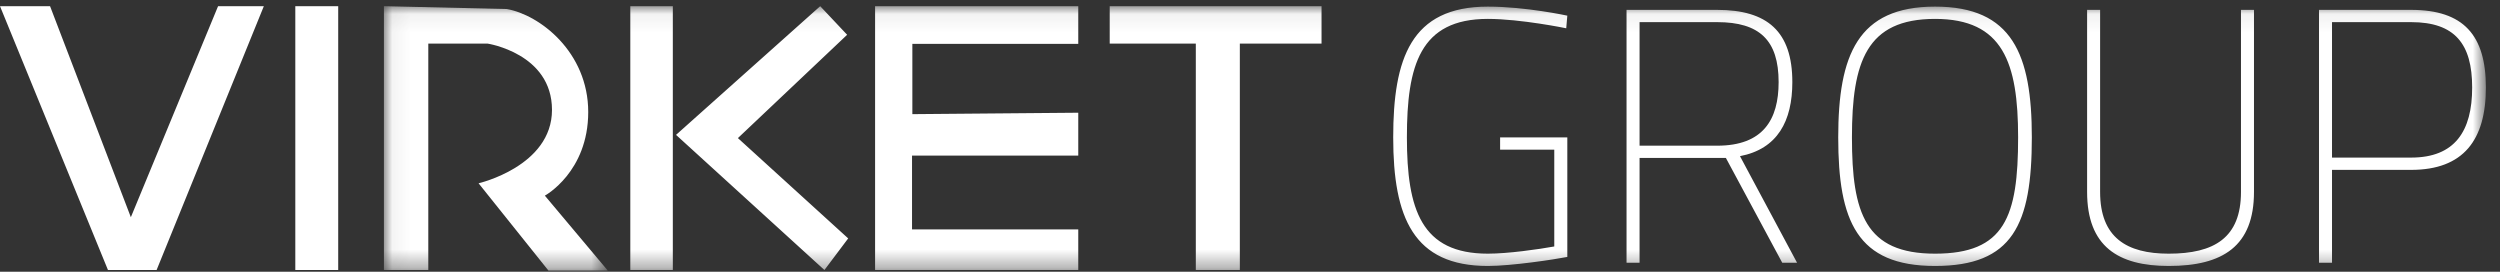 <svg xmlns="http://www.w3.org/2000/svg" xmlns:xlink="http://www.w3.org/1999/xlink" width="138" height="15" viewBox="0 0 138 15">
    <rect x="0" y="0" width="138" height="15" fill="#333333" stroke="none"/>
    <defs>
        <path id="prefix__a" d="M0.056 0.066L12.412 0.066 12.412 14.659 0.056 14.659z"/>
        <path id="prefix__c" d="M0 14.659L137.221 14.659 137.221 0.066 0 0.066z"/>
    </defs>
    <g fill="none" fill-rule="evenodd">
        <path fill="#FFF" d="M12.038.341L7.223 11.991 2.763.341 0 .341 5.96 14.905 8.644 14.905 14.564.341zM16.301 14.905L18.669 14.905 18.669.341 16.301.341z"/>
        <g transform="translate(0 .275)">
            <g transform="translate(21.136)">
                <mask id="prefix__b" fill="#fff">
                    <use xlink:href="#prefix__a"/>
                </mask>
                <path fill="#FFF" d="M.056.066V14.63h2.45V2.13h3.266s3.562.541 3.562 3.66c0 3.117-4.053 4.052-4.053 4.052l3.856 4.817h3.275L8.94 10.525s2.394-1.302 2.394-4.617c0-3.316-2.686-5.368-4.494-5.684L.056.066z" mask="url(#prefix__b)"/>
            </g>
            <mask id="prefix__d" fill="#fff">
                <use xlink:href="#prefix__c"/>
            </mask>
            <path fill="#FFF" d="M34.793 14.63L37.14 14.63 37.14.066 34.793.066zM45.275.066L37.317 7.17 45.508 14.63 46.82 12.885 40.732 7.348 46.762 1.645zM48.305.066L48.305 14.63 59.52 14.63 59.52 12.386 50.344 12.386 50.344 8.315 59.52 8.315 59.52 5.947 50.362 6.026 50.362 2.145 59.52 2.145 59.52.066zM61.256.066L61.256 2.131 66.009 2.131 66.009 14.63 68.439 14.63 68.439 2.131 72.949 2.131 72.949.066zM82.807 7.308h3.709v6.6c-.719.14-3.071.498-4.387.498-4.107 0-5.224-2.672-5.224-7.098 0-4.347.977-7.218 5.224-7.218 2.093 0 4.387.499 4.387.499l-.06.697S83.942.768 82.128.768c-3.749 0-4.467 2.572-4.467 6.54 0 3.988.798 6.42 4.467 6.42 1.116 0 2.791-.239 3.668-.398V7.986h-2.99v-.678zM94.79.947h-4.286v6.82h4.286c2.533 0 3.39-1.436 3.39-3.51 0-2.313-1.057-3.31-3.39-3.31zm-4.286 7.497v5.783h-.719V.27h5.005c2.772 0 4.147 1.196 4.147 3.987 0 2.153-.817 3.689-2.89 4.088l3.15 5.882h-.818l-3.11-5.783h-4.765zM111.4 7.308c0-4.127-.838-6.54-4.587-6.54-3.788 0-4.586 2.373-4.586 6.54 0 4.187.738 6.42 4.586 6.42 3.849 0 4.587-2.034 4.587-6.42m-9.93 0c0-4.546 1.076-7.218 5.343-7.218 4.268 0 5.344 2.632 5.344 7.218 0 4.825-1.057 7.098-5.344 7.098-4.306 0-5.343-2.473-5.343-7.098M119.715 13.728c2.511 0 3.987-.877 3.987-3.41V.27h.718v10.049c0 2.99-1.715 4.087-4.705 4.087-2.792 0-4.507-1.076-4.507-4.088V.27h.718v10.049c0 2.512 1.455 3.409 3.789 3.409M133.094 8.424c2.412 0 3.37-1.455 3.37-3.868 0-2.412-.958-3.609-3.37-3.609h-4.367v7.477h4.367zm-4.367.678v5.125h-.718V.27h5.085c2.89 0 4.127 1.395 4.127 4.286 0 2.891-1.236 4.546-4.127 4.546h-4.367z" mask="url(#prefix__d)"/>
        </g>
    </g>
</svg>
